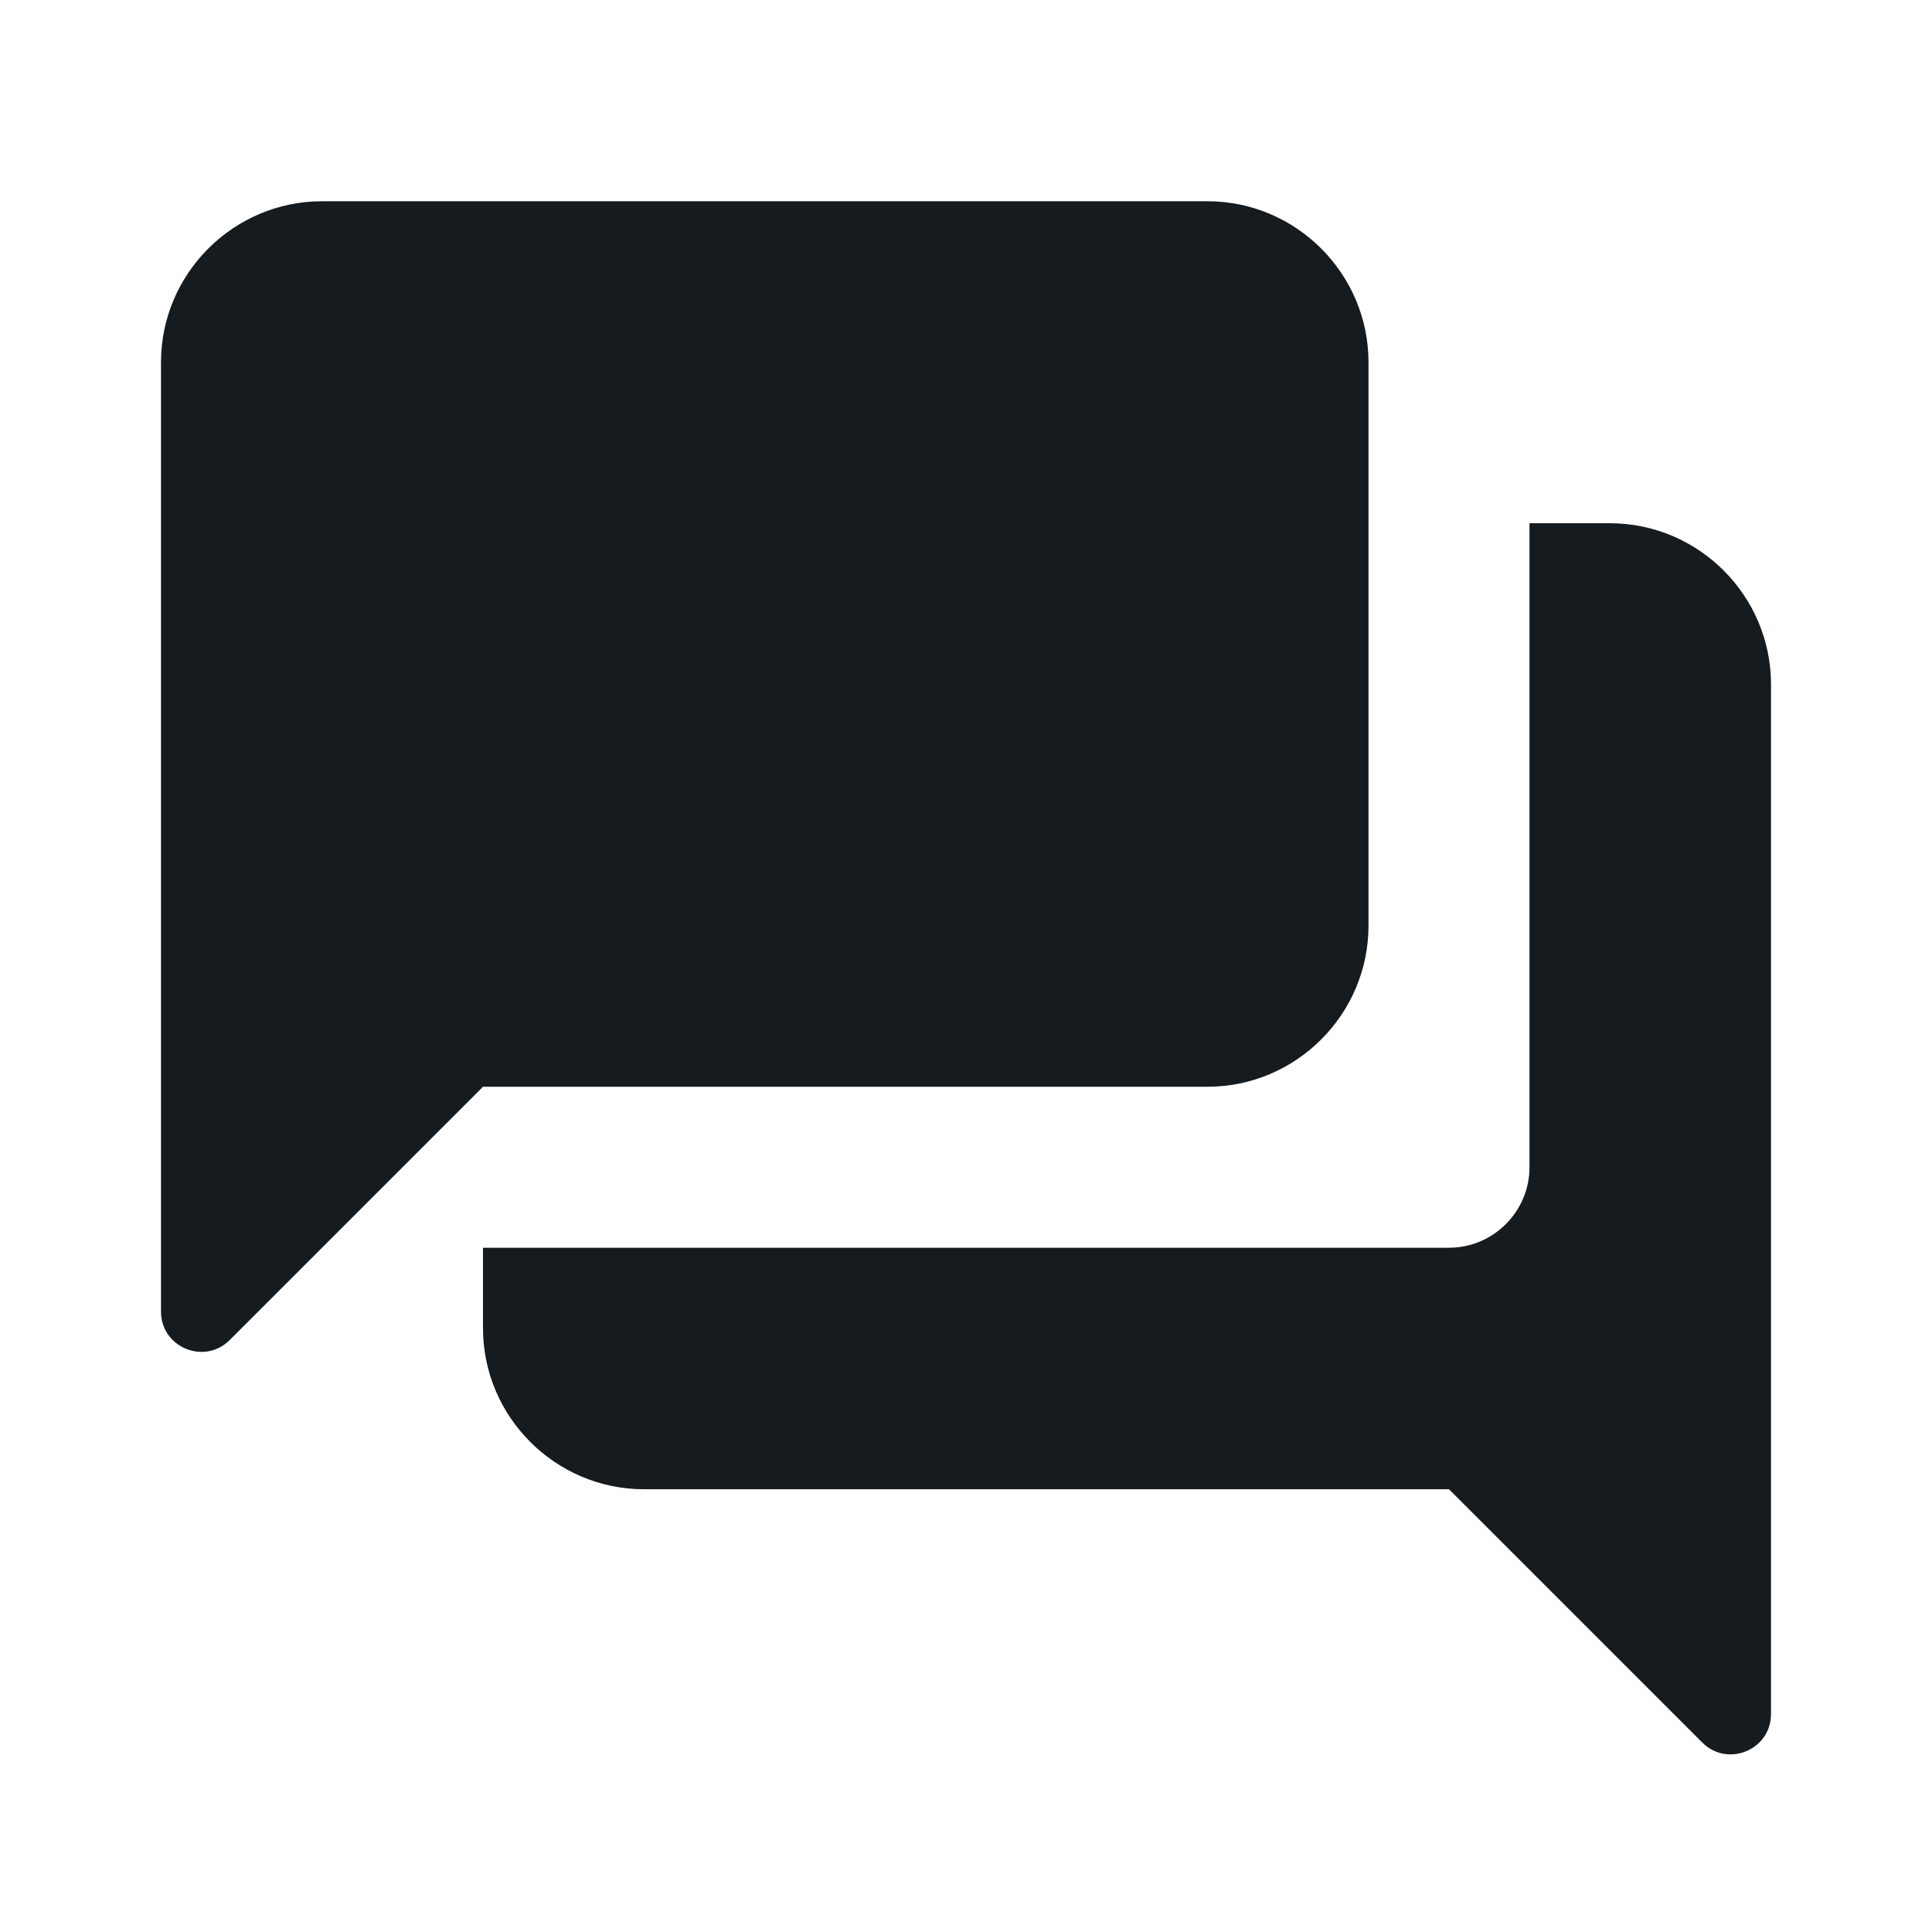 <svg width="24" height="24" viewBox="0 0 24 24" fill="#151B1E" xmlns="http://www.w3.org/2000/svg">
<path d="M20 6.5H19V14.5C19 15.05 18.55 15.5 18 15.5H6V16.5C6 17.6 6.9 18.5 8 18.5H18L21.146 21.646C21.461 21.961 22 21.738 22 21.293V8.5C22 7.4 21.1 6.5 20 6.5ZM17 11.5V4.5C17 3.4 16.1 2.5 15 2.5H4C2.9 2.5 2 3.4 2 4.5V16.293C2 16.738 2.539 16.961 2.854 16.646L6 13.5H15C16.1 13.5 17 12.6 17 11.5Z"/>
</svg>
